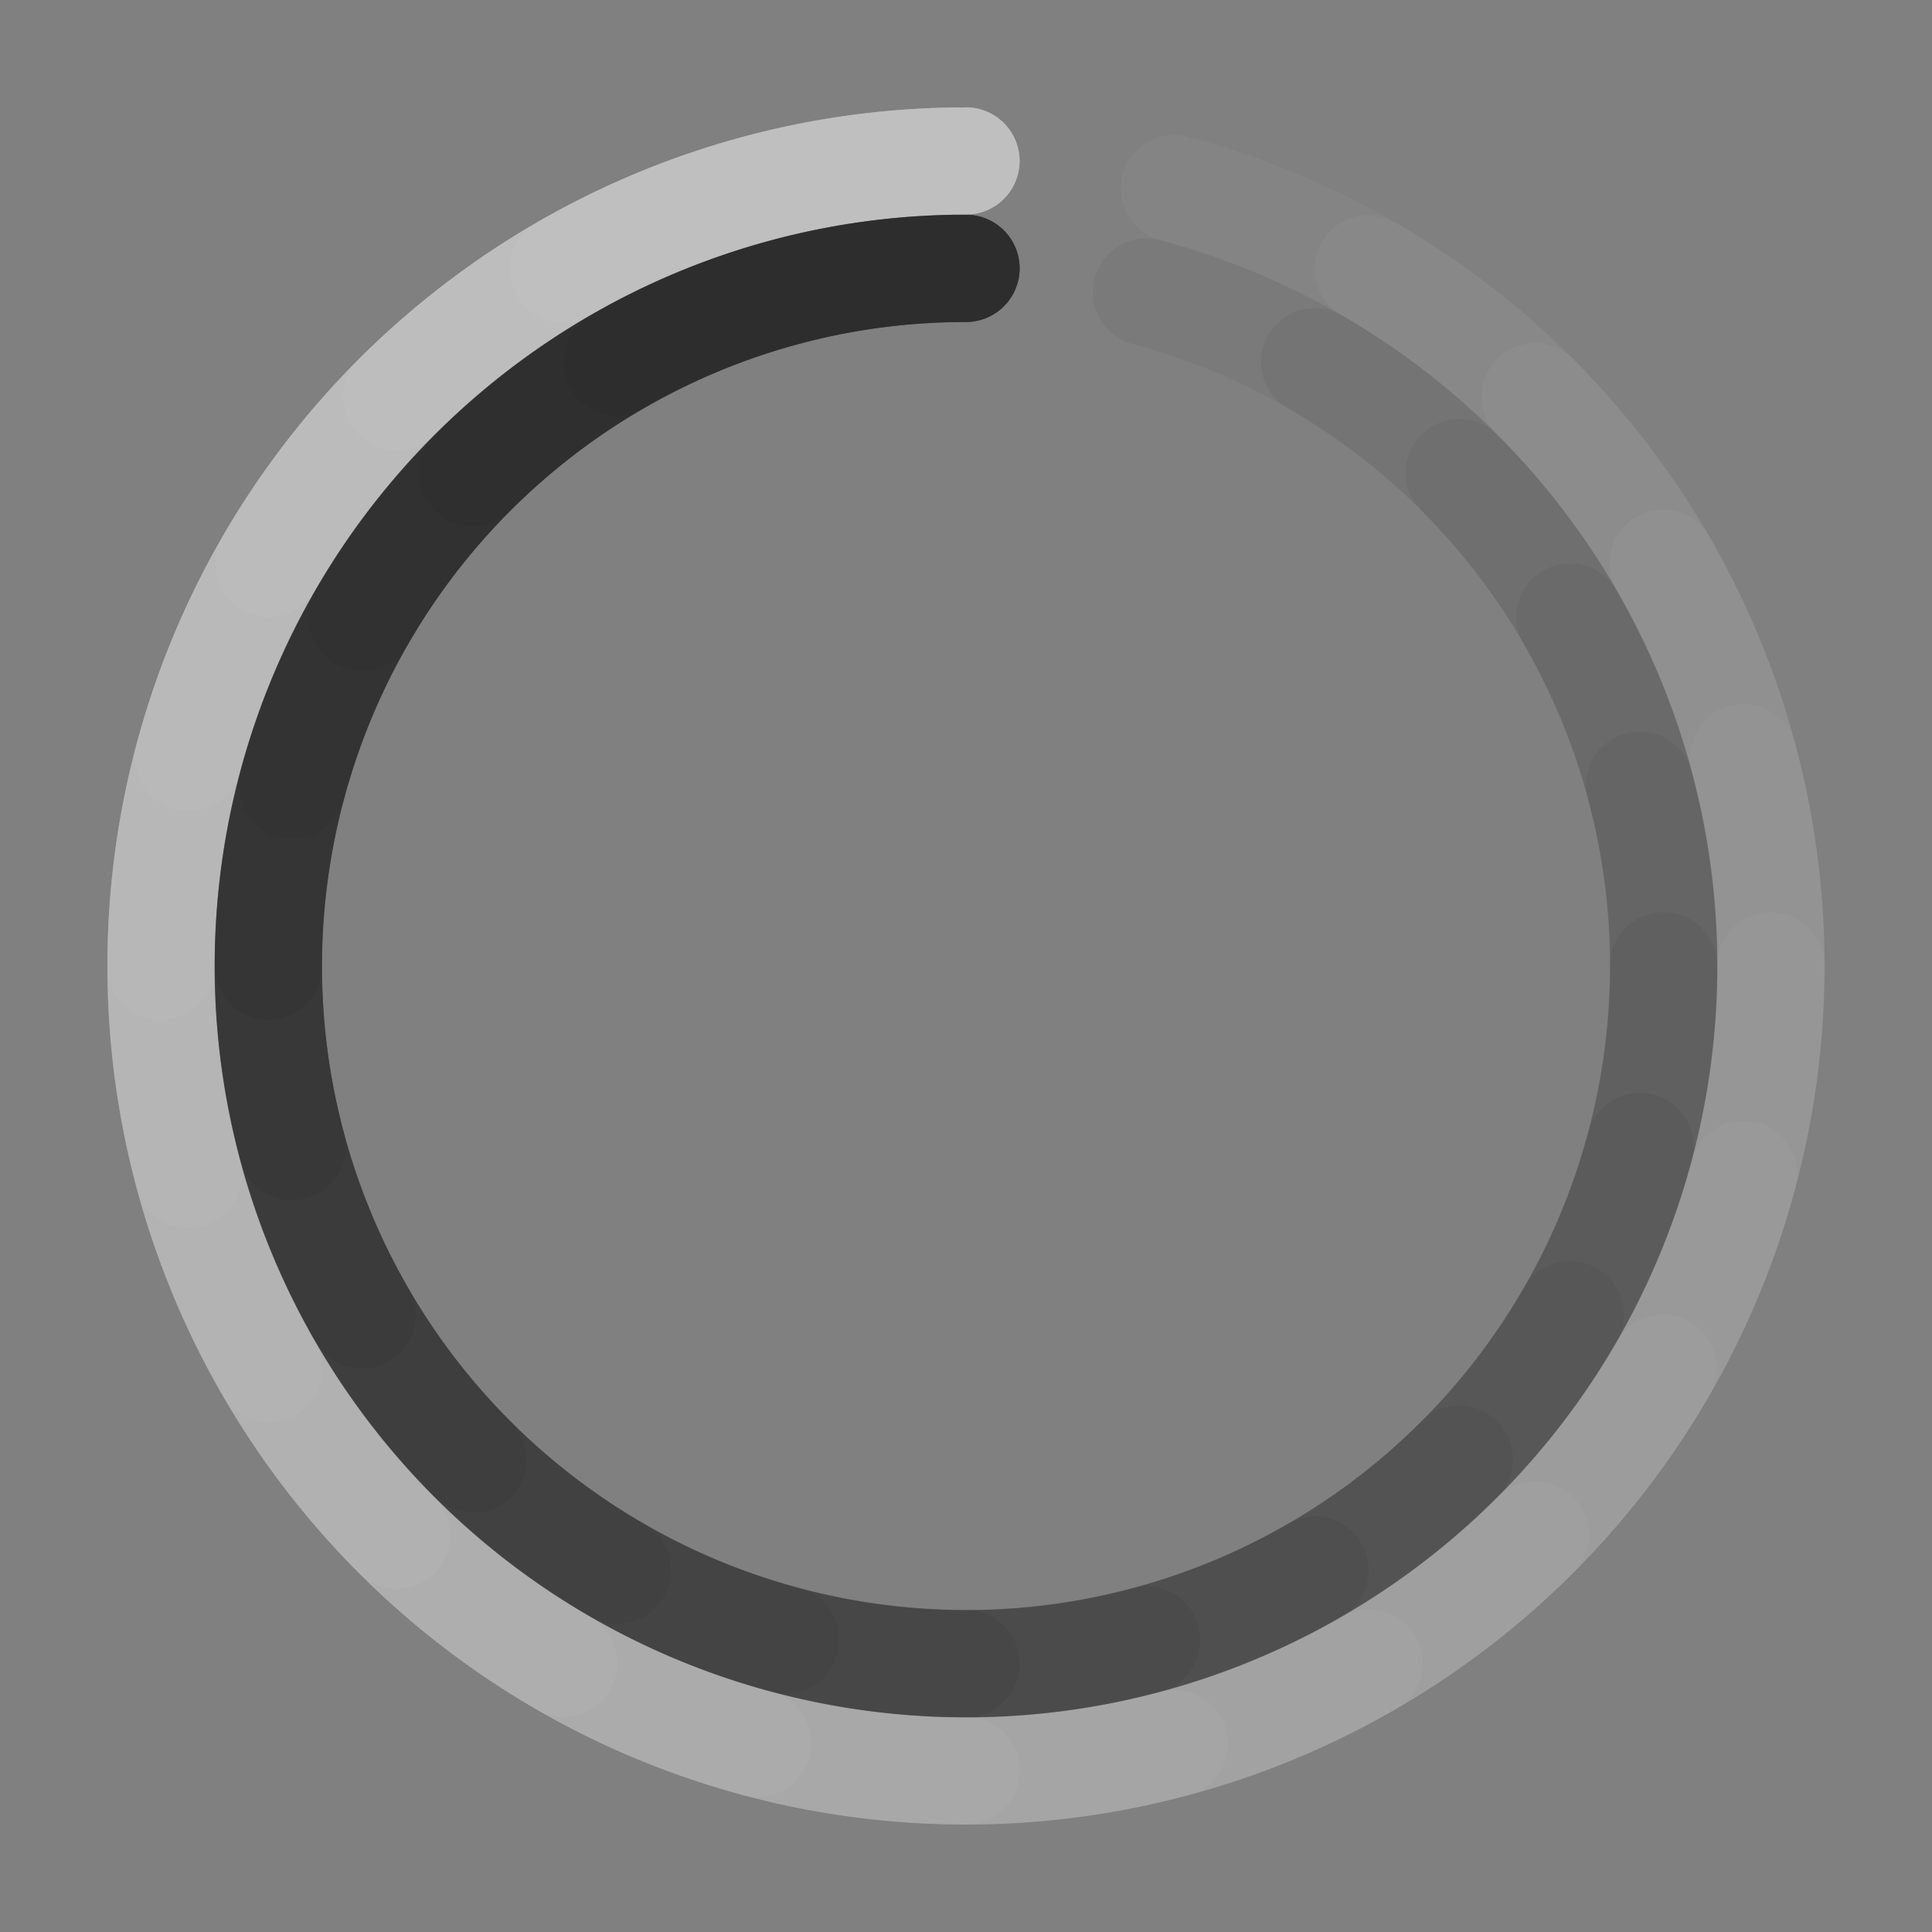 <?xml version="1.0" encoding="UTF-8"?>
<svg id="d" width="18" height="18" version="1.1" xmlns="http://www.w3.org/2000/svg" xmlns:cc="http://creativecommons.org/ns#" xmlns:dc="http://purl.org/dc/elements/1.1/" xmlns:rdf="http://www.w3.org/1999/02/22-rdf-syntax-ns#">
	<rect width="100%" height="100%" fill="#808080" stroke="none"/>
	<defs id="c">
		<style id="current-color-scheme" type="text/css">.ColorScheme-Text { color:#090d11; }
.ColorScheme-Background { color:#ffffff; }</style>
	</defs>
	<g class="ColorScheme-Background" transform="translate(1,1)" style="fill:currentColor">
		<path d="m8 0c-1.404 2.367e-5 -2.784 0.37-4 1.072a0.5 0.5 0 0 0-0.184 0.682 0.5 0.5 0 0 0 0.684 0.184c1.064-0.614 2.271-0.937 3.5-0.938a0.5 0.5 0 0 0 0.5-0.5 0.5 0.5 0 0 0-0.5-0.5z" style="fill-opacity:.09;opacity:.356"/>
		<path d="m8 0c-2.121 1.8478e-5 -4.156 0.844-5.656 2.344a0.5 0.5 0 0 0 0 0.707 0.5 0.5 0 0 0 0.707 0c1.313-1.313 3.093-2.051 4.949-2.051a0.5 0.5 0 0 0 0.5-0.5 0.5 0.5 0 0 0-0.5-0.5z" style="fill-opacity:.09;opacity:.356"/>
		<path d="m8 0c-2.857 2.1912e-5 -5.499 1.526-6.928 4a0.5 0.5 0 0 0 0.184 0.684 0.5 0.5 0 0 0 0.682-0.184c1.251-2.166 3.561-3.5 6.062-3.5a0.5 0.5 0 0 0 0.5-0.5 0.5 0.5 0 0 0-0.5-0.5z" style="fill-opacity:.09;opacity:.356"/>
		<path d="m8 0c-3.618 3.4384e-5 -6.79 2.435-7.727 5.93a0.5 0.5 0 0 0 0.354 0.611 0.5 0.5 0 0 0 0.611-0.354c0.821-3.062 3.591-5.188 6.762-5.188a0.5 0.5 0 0 0 0.5-0.5 0.5 0.5 0 0 0-0.5-0.5z" style="fill-opacity:.09;opacity:.356"/>
		<path d="m8 0c-4.412 0-8 3.588-8 8a0.5 0.5 0 0 0 0.5 0.5 0.5 0.5 0 0 0 0.5-0.5c0-3.872 3.128-7 7-7a0.5 0.5 0 0 0 0.5-0.5 0.5 0.5 0 0 0-0.5-0.5z" style="fill-opacity:.09;opacity:.356"/>
		<path d="m8 0c-2.486 3.4797e-5 -4.832 1.158-6.346 3.131-1.514 1.973-2.024 4.538-1.381 6.939a0.5 0.5 0 0 0 0.611 0.354 0.5 0.5 0 0 0 0.354-0.613c-0.563-2.102-0.116-4.346 1.209-6.072 1.325-1.727 3.376-2.738 5.553-2.738a0.5 0.5 0 0 0 0.5-0.5 0.5 0.5 0 0 0-0.5-0.5z" style="fill-opacity:.09;opacity:.356"/>
		<path d="m8 0c-2.857 2.1912e-5 -5.499 1.526-6.928 4-1.429 2.474-1.429 5.526 0 8a0.5 0.5 0 0 0 0.684 0.184 0.5 0.5 0 0 0 0.182-0.684c-1.251-2.166-1.251-4.834 0-7s3.561-3.5 6.062-3.5a0.5 0.5 0 0 0 0.5-0.5 0.5 0.5 0 0 0-0.5-0.5z" style="fill-opacity:.09;opacity:.356"/>
		<path d="m8 0c-3.234 2.7882e-5 -6.153 1.952-7.391 4.939-1.238 2.988-0.552 6.43 1.734 8.717a0.5 0.5 0 0 0 0.707 0 0.5 0.5 0 0 0 0-0.707c-2.003-2.003-2.602-5.01-1.518-7.627s3.634-4.322 6.467-4.322a0.5 0.5 0 0 0 0.5-0.5 0.5 0.5 0 0 0-0.5-0.5z" style="fill-opacity:.09;opacity:.356"/>
		<path d="m8 0c-3.618 3.4384e-5 -6.79 2.435-7.727 5.93-0.936 3.495 0.593 7.189 3.727 8.998a0.5 0.5 0 0 0 0.684-0.184 0.5 0.5 0 0 0-0.184-0.682c-2.746-1.585-4.082-4.811-3.262-7.873 0.821-3.062 3.591-5.189 6.762-5.189a0.5 0.5 0 0 0 0.5-0.5 0.5 0.5 0 0 0-0.5-0.5z" style="fill-opacity:.09;opacity:.356"/>
		<path d="m8 0c-4.011 2.138e-5 -7.408 2.979-7.932 6.955-0.524 3.976 1.987 7.734 5.861 8.771a0.5 0.5 0 0 0 0.611-0.354 0.5 0.5 0 0 0-0.354-0.611c-3.397-0.91-5.586-4.189-5.127-7.676 0.459-3.486 3.423-6.086 6.939-6.086a0.5 0.5 0 0 0 0.5-0.5 0.5 0.5 0 0 0-0.5-0.5z" style="fill-opacity:.09;opacity:.356"/>
		<path d="m8 0c-2.857 2.1912e-5 -5.499 1.526-6.928 4-1.429 2.474-1.429 5.526 0 8s4.071 3.998 6.928 3.998a0.5 0.5 0 0 0 0.5-0.5 0.5 0.5 0 0 0-0.5-0.5c-2.502-1.9e-5 -4.812-1.332-6.062-3.498-1.251-2.166-1.251-4.834 0-7s3.561-3.5 6.062-3.5a0.5 0.5 0 0 0 0.5-0.5 0.5 0.5 0 0 0-0.5-0.5z" style="fill-opacity:.09;opacity:.356"/>
		<path d="m8 0c-3.108 3.6018e-5 -5.937 1.803-7.25 4.619-1.313 2.817-0.877 6.143 1.121 8.523 1.998 2.381 5.197 3.388 8.199 2.584a0.5 0.5 0 0 0 0.354-0.611 0.5 0.5 0 0 0-0.613-0.354c-2.629 0.704-5.423-0.177-7.172-2.262-1.749-2.085-2.133-4.992-0.982-7.459 1.15-2.466 3.622-4.041 6.344-4.041a0.5 0.5 0 0 0 0.5-0.5 0.5 0.5 0 0 0-0.5-0.5z" style="fill-opacity:.09;opacity:.356"/>
		<path d="m8 0c-3.361 1.3447e-5 -6.368 2.105-7.518 5.264-1.15 3.159-0.2 6.705 2.375 8.865 2.575 2.161 6.232 2.479 9.143 0.799a0.5 0.5 0 0 0 0.184-0.684 0.5 0.5 0 0 0-0.684-0.182c-2.55 1.472-5.743 1.191-7.998-0.701-2.256-1.893-3.085-4.989-2.078-7.756 1.007-2.767 3.632-4.606 6.576-4.606a0.5 0.5 0 0 0 0.5-0.5 0.5 0.5 0 0 0-0.5-0.5z" style="fill-opacity:.09;opacity:.356"/>
		<path d="m8 0c-3.618 3.4384e-5 -6.79 2.435-7.727 5.93-0.936 3.495 0.593 7.189 3.727 8.998 3.133 1.809 7.098 1.287 9.656-1.272a0.5 0.5 0 0 0 0-0.707 0.5 0.5 0 0 0-0.707 0c-2.242 2.242-5.704 2.699-8.449 1.113-2.746-1.585-4.082-4.813-3.262-7.875 0.821-3.062 3.591-5.188 6.762-5.188a0.5 0.5 0 0 0 0.5-0.5 0.5 0.5 0 0 0-0.5-0.5z" style="fill-opacity:.09;opacity:.356"/>
		<path d="m8 0c-3.879 3.3262e-5 -7.203 2.792-7.877 6.611-0.674 3.82 1.496 7.58 5.141 8.906 3.645 1.327 7.725-0.158 9.664-3.518a0.5 0.5 0 0 0-0.184-0.684 0.5 0.5 0 0 0-0.682 0.184c-1.7 2.945-5.262 4.241-8.457 3.078-3.195-1.163-5.088-4.444-4.498-7.793 0.59-3.349 3.493-5.785 6.893-5.785a0.5 0.5 0 0 0 0.5-0.5 0.5 0.5 0 0 0-0.5-0.5z" style="fill-opacity:.09;opacity:.356"/>
		<path d="m8 0c-4.143 3.5936e-5 -7.608 3.175-7.969 7.303-0.361 4.128 2.5 7.855 6.58 8.574 4.08 0.719 8.043-1.804 9.115-5.807a0.5 0.5 0 0 0-0.354-0.613 0.5 0.5 0 0 0-0.611 0.354c-0.94 3.51-4.398 5.713-7.977 5.082-3.579-0.631-6.074-3.882-5.758-7.502 0.317-3.62 3.339-6.391 6.973-6.391a0.5 0.5 0 0 0 0.5-0.5 0.5 0.5 0 0 0-0.5-0.5z" style="fill-opacity:.09;opacity:.356"/>
		<path d="m8 0c-3.234 2.7882e-5 -6.153 1.95-7.391 4.938s-0.552 6.432 1.734 8.719c2.287 2.287 5.729 2.972 8.717 1.734s4.938-4.157 4.938-7.391a0.5 0.5 0 0 0-0.5-0.5 0.5 0.5 0 0 0-0.5 0.5c2.2e-5 2.833-1.703 5.383-4.32 6.467s-5.624 0.485-7.627-1.518c-2.003-2.003-2.602-5.012-1.518-7.629s3.634-4.32 6.467-4.32a0.5 0.5 0 0 0 0.5-0.5 0.5 0.5 0 0 0-0.5-0.5z" style="fill-opacity:.09;opacity:.356"/>
		<path d="m8 0c-3.425 1.1596e-5 -6.473 2.184-7.574 5.428-1.101 3.244-0.012 6.833 2.705 8.918 2.717 2.085 6.465 2.208 9.312 0.305 2.848-1.903 4.17-5.412 3.283-8.721a0.5 0.5 0 0 0-0.611-0.354 0.5 0.5 0 0 0-0.354 0.611c0.777 2.898-0.378 5.966-2.873 7.633-2.495 1.667-5.77 1.559-8.15-0.268-2.381-1.827-3.332-4.961-2.367-7.803 0.964-2.841 3.628-4.75 6.629-4.75a0.5 0.5 0 0 0 0.5-0.5 0.5 0.5 0 0 0-0.5-0.5z" style="fill-opacity:.09;opacity:.356"/>
		<path d="m8 0c-3.618 3.4384e-5 -6.79 2.435-7.727 5.93-0.936 3.495 0.593 7.189 3.727 8.998 3.133 1.809 7.098 1.287 9.656-1.272 2.558-2.558 3.081-6.523 1.272-9.656a0.5 0.5 0 0 0-0.684-0.184 0.5 0.5 0 0 0-0.182 0.684c1.585 2.746 1.129 6.207-1.113 8.449-2.242 2.242-5.704 2.699-8.449 1.113-2.746-1.585-4.08-4.813-3.26-7.875 0.821-3.062 3.589-5.188 6.76-5.188a0.5 0.5 0 0 0 0.5-0.5 0.5 0.5 0 0 0-0.5-0.5z" style="fill-opacity:.09;opacity:.356"/>
		<path d="m8 0c-3.813-4.6431e-7 -7.102 2.699-7.846 6.439-0.744 3.74 1.262 7.492 4.785 8.951 3.523 1.459 7.594 0.223 9.713-2.947 2.119-3.171 1.7-7.403-0.996-10.1a0.5 0.5 0 0 0-0.707 0 0.5 0.5 0 0 0 0 0.707c2.363 2.363 2.728 6.059 0.871 8.838-1.857 2.779-5.41 3.857-8.498 2.578-3.088-1.279-4.84-4.554-4.188-7.832 0.652-3.278 3.523-5.635 6.865-5.635a0.5 0.5 0 0 0 0.5-0.5 0.5 0.5 0 0 0-0.5-0.5z" style="fill-opacity:.09;opacity:.356"/>
		<path d="m8 0c-4.011 2.138e-5 -7.408 2.979-7.932 6.955-0.524 3.976 1.987 7.734 5.861 8.771s7.926-0.961 9.461-4.666c1.535-3.705 0.083-7.983-3.391-9.988a0.5 0.5 0 0 0-0.684 0.182 0.5 0.5 0 0 0 0.184 0.684c3.045 1.758 4.312 5.491 2.967 8.74s-4.881 4.994-8.277 4.084c-3.397-0.91-5.588-4.189-5.129-7.676 0.459-3.486 3.423-6.086 6.939-6.086a0.5 0.5 0 0 0 0.5-0.5 0.5 0.5 0 0 0-0.5-0.5z" style="fill-opacity:.09;opacity:.356"/>
		<path d="m8 0c-4.21 2.4038e-5 -7.707 3.276-7.982 7.477-0.275 4.201 2.763 7.905 6.938 8.455 4.174 0.55 8.069-2.242 8.891-6.371 0.821-4.129-1.709-8.197-5.775-9.287a0.5 0.5 0 0 0-0.613 0.354 0.5 0.5 0 0 0 0.354 0.611c3.567 0.956 5.775 4.505 5.055 8.127-0.72 3.622-4.118 6.056-7.779 5.574-3.661-0.482-6.312-3.713-6.07-7.398 0.242-3.685 3.292-6.541 6.984-6.541a0.5 0.5 0 0 0 0.5-0.5 0.5 0.5 0 0 0-0.5-0.5z" style="fill-opacity:.09;opacity:.356"/>
	</g>
	<g class="ColorScheme-Text" transform="translate(1,1)" style="fill-opacity:.75;fill:currentColor">
		<path d="m8 1c-1.229-4.2e-7 -2.436 0.323-3.5 0.938a0.5 0.5 0 0 0-0.184 0.684 0.5 0.5 0 0 0 0.684 0.184c0.912-0.527 1.947-0.805 3-0.805a0.5 0.5 0 0 0 0.5-0.5 0.5 0.5 0 0 0-0.5-0.5z" style="opacity:.067"/>
		<path d="m8 1c-1.856-5.41e-6 -3.637 0.738-4.949 2.051a0.5 0.5 0 0 0 0 0.707 0.5 0.5 0 0 0 0.707 0c1.125-1.125 2.651-1.758 4.242-1.758a0.5 0.5 0 0 0 0.5-0.5 0.5 0.5 0 0 0-0.5-0.5z" style="opacity:.067"/>
		<path d="m8 1c-2.5-2.096e-5 -4.813 1.335-6.062 3.5a0.5 0.5 0 0 0 0.184 0.684 0.5 0.5 0 0 0 0.684-0.184c1.072-1.857 3.051-3 5.195-3a0.5 0.5 0 0 0 0.5-0.5 0.5 0.5 0 0 0-0.5-0.5z" style="opacity:.067"/>
		<path d="m8 1c-3.166-4.045e-5 -5.942 2.13-6.762 5.188a0.5 0.5 0 0 0 0.354 0.613 0.5 0.5 0 0 0 0.613-0.354c0.703-2.625 3.077-4.447 5.795-4.447a0.5 0.5 0 0 0 0.5-0.5 0.5 0.5 0 0 0-0.5-0.5z" style="opacity:.067"/>
		<path d="m8 1c-3.86 0-7 3.14-7 7a0.5 0.5 0 0 0 0.5 0.5 0.5 0.5 0 0 0 0.5-0.5c0-3.319 2.681-6 6-6a0.5 0.5 0 0 0 0.5-0.5 0.5 0.5 0 0 0-0.5-0.5z" style="opacity:.067"/>
		<path d="m8 1c-2.176 8.4e-6 -4.228 1.012-5.553 2.738s-1.772 3.971-1.209 6.072a0.5 0.5 0 0 0 0.613 0.354 0.5 0.5 0 0 0 0.354-0.611c-0.483-1.802-0.101-3.725 1.035-5.205 1.136-1.48 2.894-2.348 4.76-2.348a0.5 0.5 0 0 0 0.5-0.5 0.5 0.5 0 0 0-0.5-0.5z" style="opacity:.067"/>
		<path d="m8 1c-2.5-2.096e-5 -4.813 1.335-6.062 3.5s-1.25 4.835 0 7a0.5 0.5 0 0 0 0.684 0.184 0.5 0.5 0 0 0 0.184-0.684c-1.072-1.857-1.072-4.143 0-6s3.051-3 5.195-3a0.5 0.5 0 0 0 0.5-0.5 0.5 0.5 0 0 0-0.5-0.5z" style="opacity:.067"/>
		<path d="m8 1c-2.83-1.821e-5 -5.384 1.708-6.467 4.322-1.083 2.614-0.483 5.626 1.518 7.627a0.5 0.5 0 0 0 0.707 0 0.5 0.5 0 0 0 0-0.707c-1.717-1.717-2.23-4.294-1.301-6.537 0.929-2.243 3.115-3.705 5.543-3.705a0.5 0.5 0 0 0 0.5-0.5 0.5 0.5 0 0 0-0.5-0.5z" style="opacity:.067"/>
		<path d="m8 1c-3.166-4.045e-5 -5.942 2.132-6.762 5.189-0.819 3.058 0.52 6.29 3.262 7.873a0.5 0.5 0 0 0 0.684-0.184 0.5 0.5 0 0 0-0.184-0.684c-2.354-1.359-3.498-4.123-2.795-6.748 0.703-2.625 3.077-4.447 5.795-4.447a0.5 0.5 0 0 0 0.5-0.5 0.5 0.5 0 0 0-0.5-0.5z" style="opacity:.067"/>
		<path d="m8 1c-3.509-4.04e-6 -6.481 2.607-6.939 6.086-0.458 3.479 1.738 6.768 5.127 7.676a0.5 0.5 0 0 0 0.613-0.354 0.5 0.5 0 0 0-0.354-0.613c-2.912-0.78-4.788-3.589-4.394-6.578 0.393-2.989 2.933-5.217 5.947-5.217a0.5 0.5 0 0 0 0.5-0.5 0.5 0.5 0 0 0-0.5-0.5z" style="opacity:.067"/>
		<path d="m8 1c-2.5-2.096e-5 -4.813 1.335-6.062 3.5s-1.25 4.835 0 7 3.563 3.498 6.062 3.498a0.5 0.5 0 0 0 0.5-0.5 0.5 0.5 0 0 0-0.5-0.5c-2.144 1.8e-5 -4.123-1.141-5.195-2.998-1.072-1.857-1.072-4.143 0-6s3.051-3 5.195-3a0.5 0.5 0 0 0 0.5-0.5 0.5 0.5 0 0 0-0.5-0.5z" style="opacity:.067"/>
		<path d="m8 1c-2.719-2.788e-5 -5.195 1.577-6.344 4.041-1.149 2.464-0.765 5.376 0.982 7.459 1.748 2.083 4.545 2.966 7.172 2.262a0.5 0.5 0 0 0 0.355-0.613 0.5 0.5 0 0 0-0.613-0.354c-2.253 0.604-4.649-0.152-6.148-1.94-1.5-1.787-1.828-4.276-0.842-6.391 0.986-2.114 3.105-3.465 5.438-3.465a0.5 0.5 0 0 0 0.5-0.5 0.5 0.5 0 0 0-0.5-0.5z" style="opacity:.067"/>
		<path d="m8 1c-2.941 1.63e-5 -5.57 1.842-6.576 4.606-1.006 2.764-0.175 5.865 2.078 7.756 2.253 1.89 5.451 2.172 7.998 0.701a0.5 0.5 0 0 0 0.184-0.684 0.5 0.5 0 0 0-0.684-0.184c-2.186 1.262-4.922 1.023-6.856-0.6-1.933-1.622-2.644-4.275-1.781-6.646 0.863-2.372 3.113-3.949 5.637-3.949a0.5 0.5 0 0 0 0.5-0.5 0.5 0.5 0 0 0-0.5-0.5z" style="opacity:.067"/>
		<path d="m8 1c-3.166-4.045e-5 -5.94 2.132-6.76 5.189-0.819 3.058 0.518 6.29 3.26 7.873 2.741 1.583 6.211 1.125 8.449-1.113a0.5 0.5 0 0 0 0-0.707 0.5 0.5 0 0 0-0.707 0c-1.922 1.922-4.888 2.312-7.242 0.953-2.354-1.359-3.498-4.123-2.795-6.748 0.703-2.625 3.077-4.447 5.795-4.447a0.5 0.5 0 0 0 0.5-0.5 0.5 0.5 0 0 0-0.5-0.5z" style="opacity:.067"/>
		<path d="m8 1c-3.393-2.632e-5 -6.303 2.443-6.893 5.785-0.589 3.342 1.309 6.632 4.498 7.793 3.189 1.161 6.76-0.139 8.457-3.078a0.5 0.5 0 0 0-0.184-0.684 0.5 0.5 0 0 0-0.684 0.184c-1.457 2.524-4.507 3.636-7.246 2.639-2.739-0.997-4.364-3.809-3.857-6.68 0.506-2.871 2.993-4.959 5.908-4.959a0.5 0.5 0 0 0 0.5-0.5 0.5 0.5 0 0 0-0.5-0.5z" style="opacity:.067"/>
		<path d="m8 1c-3.625-1.905e-5 -6.657 2.78-6.973 6.391-0.316 3.611 2.188 6.872 5.758 7.502 3.57 0.629 7.038-1.581 7.977-5.082a0.5 0.5 0 0 0-0.354-0.611 0.5 0.5 0 0 0-0.613 0.354c-0.806 3.009-3.768 4.896-6.836 4.356-3.068-0.541-5.207-3.328-4.936-6.432 0.272-3.103 2.861-5.477 5.977-5.477a0.5 0.5 0 0 0 0.5-0.5 0.5 0.5 0 0 0-0.5-0.5z" style="opacity:.067"/>
		<path d="m8 1c-2.83-1.821e-5 -5.384 1.706-6.467 4.32s-0.483 5.628 1.518 7.629c2.001 2.001 5.013 2.6 7.627 1.518 2.614-1.083 4.32-3.637 4.32-6.467a0.5 0.5 0 0 0-0.5-0.5 0.5 0.5 0 0 0-0.5 0.5c-2e-5 2.428-1.46 4.614-3.703 5.543-2.243 0.929-4.82 0.416-6.537-1.301s-2.23-4.296-1.301-6.539c0.929-2.243 3.115-3.703 5.543-3.703a0.5 0.5 0 0 0 0.5-0.5 0.5 0.5 0 0 0-0.5-0.5z" style="opacity:.067"/>
		<path d="m8 1c-2.997-2.157e-5 -5.666 1.912-6.629 4.75-0.963 2.838-0.01 5.978 2.367 7.803 2.377 1.824 5.659 1.933 8.15 0.268 2.492-1.665 3.649-4.738 2.873-7.633a0.5 0.5 0 0 0-0.613-0.354 0.5 0.5 0 0 0-0.354 0.613c0.666 2.485-0.322 5.112-2.461 6.541-2.139 1.429-4.946 1.337-6.986-0.229-2.041-1.566-2.856-4.254-2.029-6.689 0.827-2.436 3.11-4.07 5.682-4.07a0.5 0.5 0 0 0 0.5-0.5 0.5 0.5 0 0 0-0.5-0.5z" style="opacity:.067"/>
		<path d="m8 1c-3.166-4.045e-5 -5.94 2.13-6.76 5.188-0.819 3.058 0.518 6.292 3.26 7.875 2.741 1.583 6.211 1.125 8.449-1.113 2.238-2.238 2.696-5.708 1.113-8.449a0.5 0.5 0 0 0-0.684-0.184 0.5 0.5 0 0 0-0.184 0.684c1.359 2.354 0.969 5.32-0.953 7.242-1.922 1.922-4.888 2.312-7.242 0.953-2.354-1.359-3.498-4.123-2.795-6.748 0.703-2.625 3.077-4.447 5.795-4.447a0.5 0.5 0 0 0 0.5-0.5 0.5 0.5 0 0 0-0.5-0.5z" style="opacity:.067"/>
		<path d="m8 1c-3.336 9.1e-6 -6.214 2.363-6.865 5.635-0.651 3.272 1.105 6.555 4.188 7.832 3.082 1.277 6.645 0.196 8.498-2.578 1.853-2.774 1.488-6.479-0.871-8.838a0.5 0.5 0 0 0-0.707 0 0.5 0.5 0 0 0 0 0.707c2.026 2.026 2.338 5.192 0.746 7.574-1.592 2.382-4.636 3.308-7.283 2.211-2.647-1.097-4.149-3.903-3.59-6.713 0.559-2.81 3.019-4.83 5.885-4.83a0.5 0.5 0 0 0 0.5-0.5 0.5 0.5 0 0 0-0.5-0.5z" style="opacity:.067"/>
		<path d="m8 1c-3.509-4.04e-6 -6.481 2.607-6.939 6.086-0.458 3.479 1.74 6.768 5.129 7.676 3.389 0.908 6.935-0.842 8.277-4.084 1.343-3.242 0.072-6.986-2.967-8.74a0.5 0.5 0 0 0-0.684 0.184 0.5 0.5 0 0 0 0.184 0.684c2.611 1.507 3.697 4.705 2.543 7.49s-4.184 4.28-7.096 3.5c-2.912-0.78-4.788-3.589-4.394-6.578 0.393-2.989 2.933-5.217 5.947-5.217a0.5 0.5 0 0 0 0.5-0.5 0.5 0.5 0 0 0-0.5-0.5z" style="opacity:.067"/>
		<path d="m8 1c-3.683-9.12e-6 -6.744 2.868-6.984 6.543-0.241 3.675 2.419 6.916 6.07 7.396 3.652 0.481 7.061-1.962 7.779-5.574 0.719-3.612-1.497-7.174-5.055-8.127a0.5 0.5 0 0 0-0.611 0.354 0.5 0.5 0 0 0 0.354 0.613c3.058 0.819 4.95 3.86 4.332 6.965-0.618 3.105-3.529 5.191-6.668 4.777-3.139-0.413-5.41-3.181-5.203-6.34 0.207-3.159 2.821-5.607 5.986-5.607a0.5 0.5 0 0 0 0.5-0.5 0.5 0.5 0 0 0-0.5-0.5z" style="opacity:.067"/>
	</g>
</svg>
